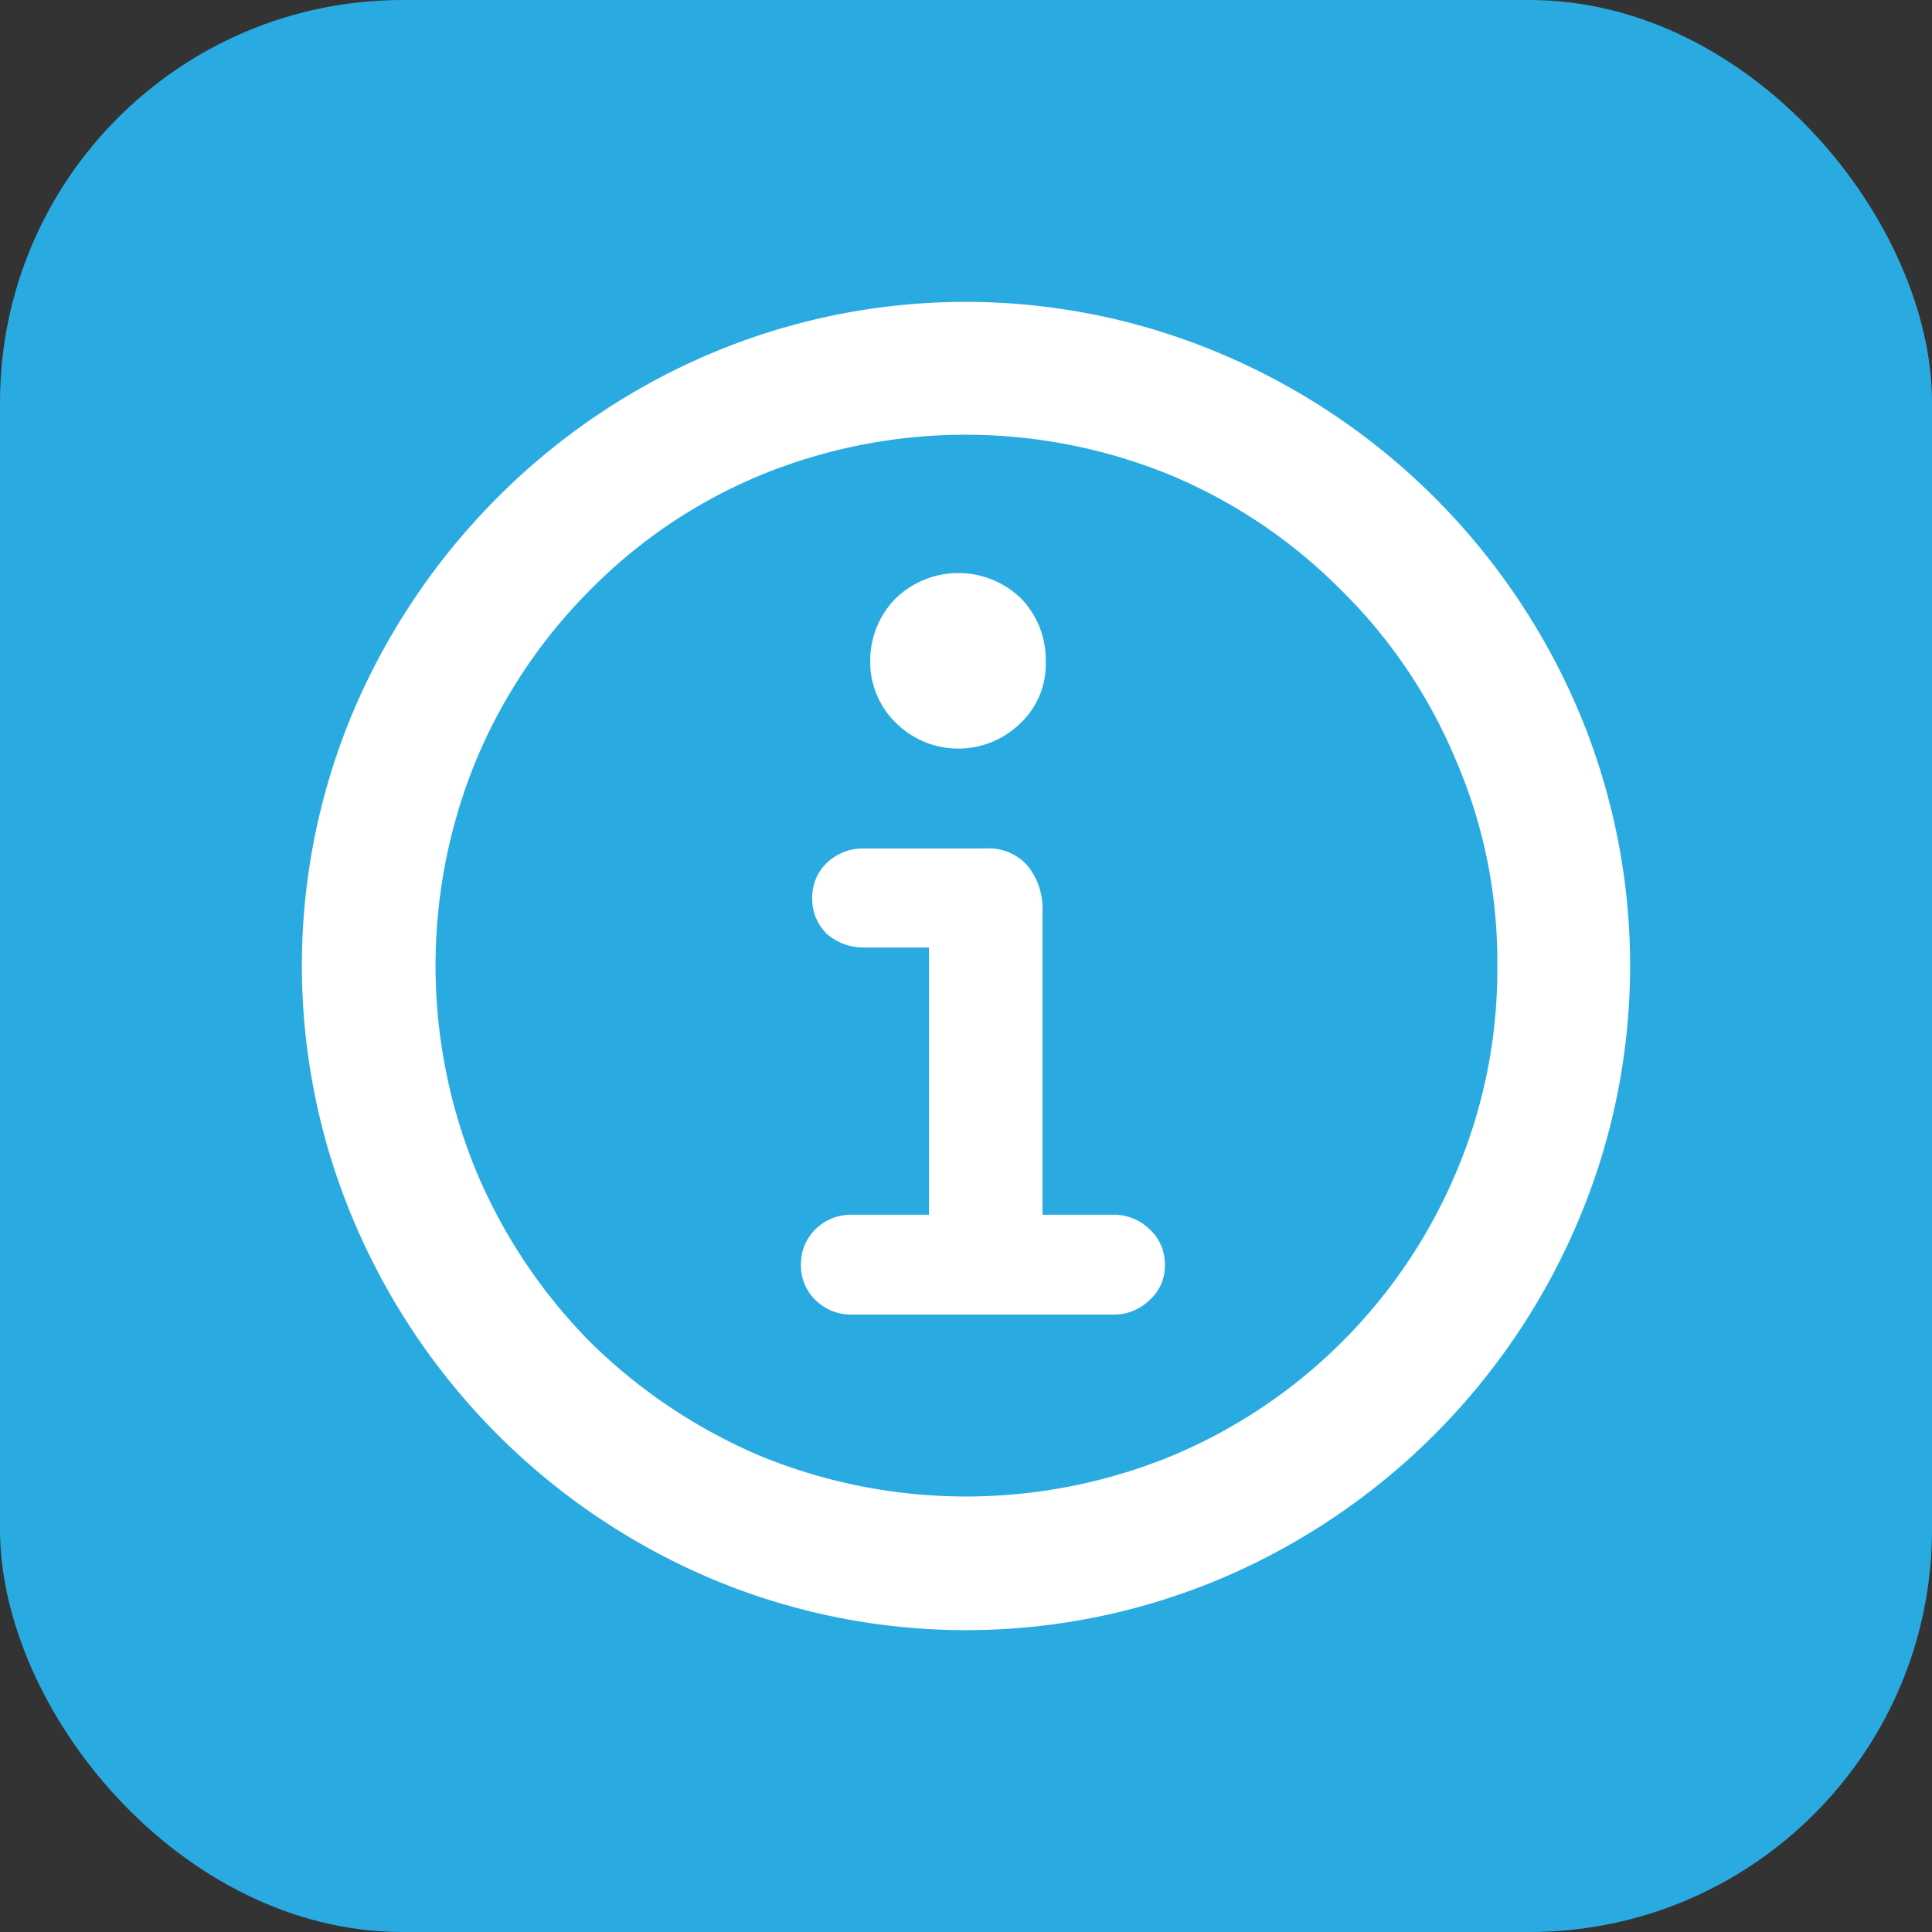 <svg id="Layer_1" data-name="Layer 1" xmlns="http://www.w3.org/2000/svg" viewBox="0 0 24 24"><rect x="0" y="0" width="24" height="24" fill="#333333" stroke="none"/><rect width="24" height="24" rx="5" style="fill:#29abe2"/><path d="M8.81,19.6A8.36,8.36,0,0,1,4.4,15.18a8.13,8.13,0,0,1,0-6.37A8.43,8.43,0,0,1,6.18,6.18,8.32,8.32,0,0,1,8.81,4.4a8.13,8.13,0,0,1,6.37,0A8.36,8.36,0,0,1,19.6,8.81a8.13,8.13,0,0,1,0,6.37,8.36,8.36,0,0,1-4.41,4.42,8.15,8.15,0,0,1-6.38,0Zm5.76-1.52a6.59,6.59,0,0,0,3.52-3.52A6.43,6.43,0,0,0,18.6,12a6.31,6.31,0,0,0-.52-2.57,6.44,6.44,0,0,0-1.42-2.1,6.55,6.55,0,0,0-2.1-1.42,6.71,6.71,0,0,0-5.13,0,6.44,6.44,0,0,0-2.1,1.42,6.58,6.58,0,0,0-1.41,2.1,6.71,6.71,0,0,0,0,5.13,6.73,6.73,0,0,0,1.41,2.11,6.8,6.8,0,0,0,2.1,1.41,6.73,6.73,0,0,0,5.14,0Zm-4.44-1.93a.59.59,0,0,1-.18-.44.6.6,0,0,1,.18-.44.63.63,0,0,1,.46-.18h.95V11.77h-.81a.69.69,0,0,1-.46-.17.6.6,0,0,1-.18-.44.59.59,0,0,1,.18-.44.65.65,0,0,1,.46-.18h1.51a.64.64,0,0,1,.53.22.85.85,0,0,1,.18.57v3.76h.87a.63.63,0,0,1,.46.18.58.58,0,0,1,.19.44.56.56,0,0,1-.19.44.63.63,0,0,1-.46.18H10.59A.63.63,0,0,1,10.13,16.15Zm1-7.17a1.05,1.05,0,0,1-.32-.76,1.1,1.1,0,0,1,.32-.79,1.12,1.12,0,0,1,1.55,0,1.09,1.09,0,0,1,.31.79,1,1,0,0,1-.31.76,1.1,1.1,0,0,1-1.55,0Z" style="fill:#fff"/></svg>